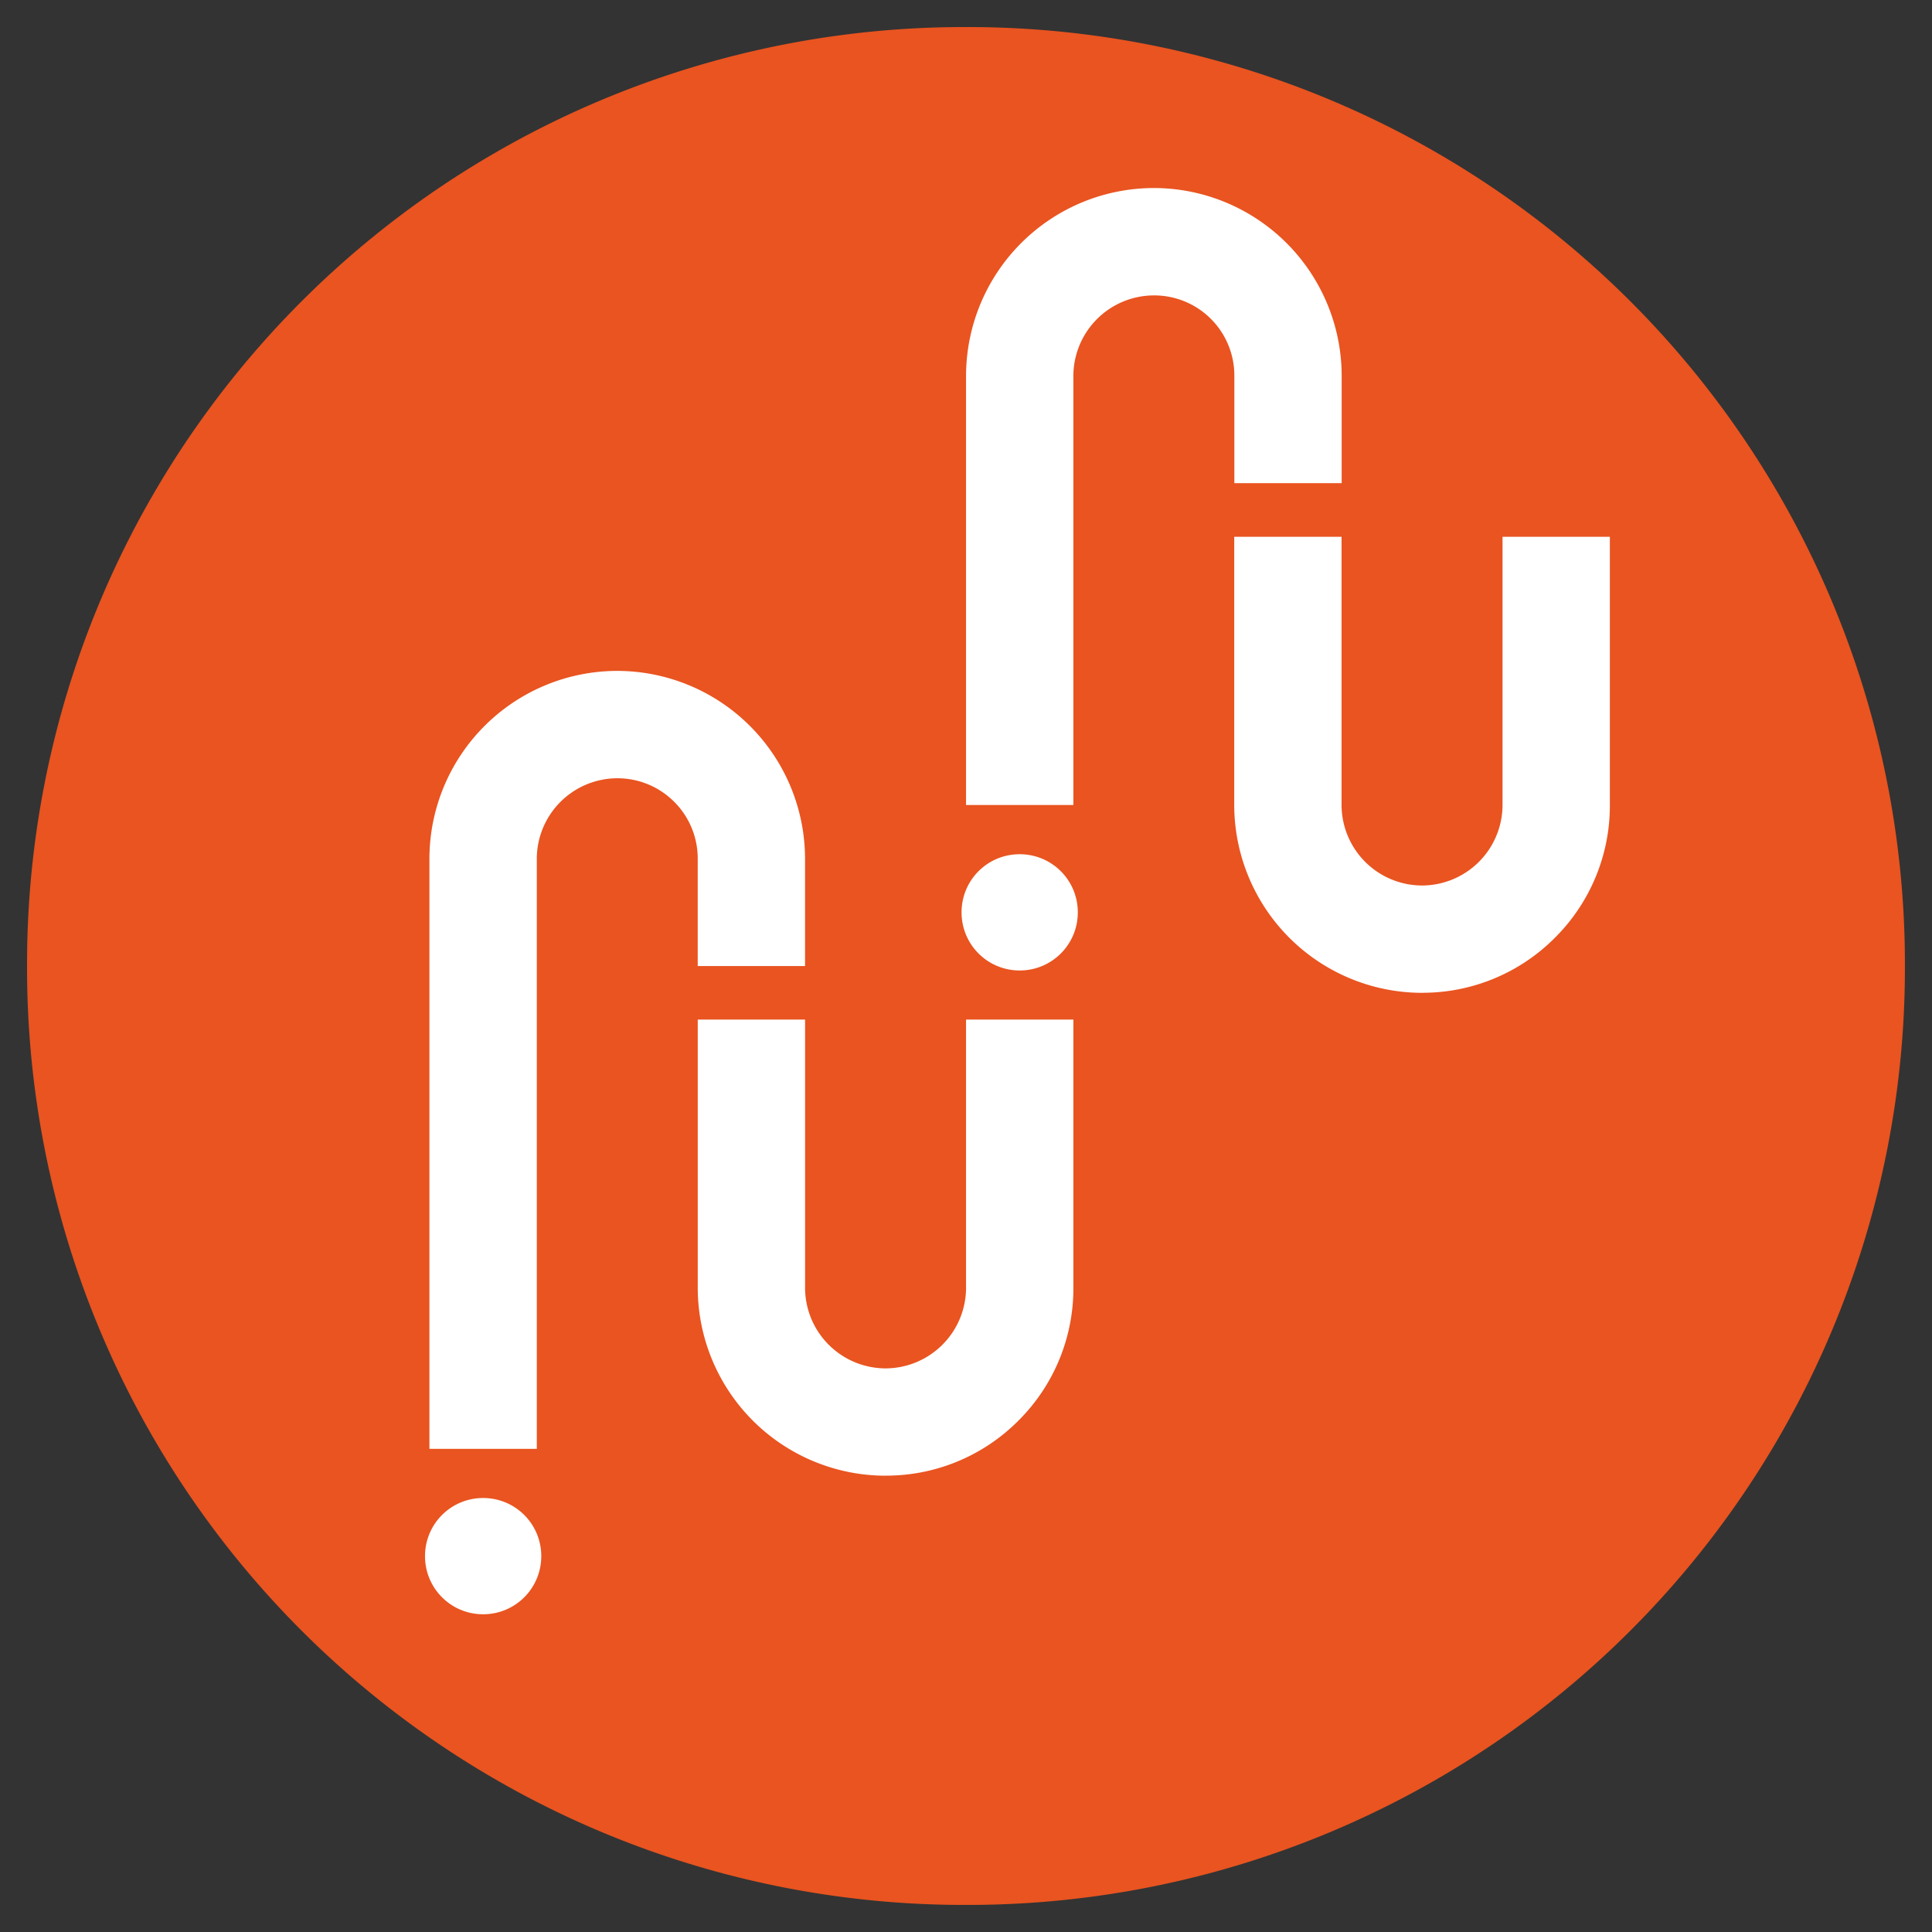<svg xmlns="http://www.w3.org/2000/svg" xmlns:xlink="http://www.w3.org/1999/xlink" viewBox="0 0 65.845 65.845" fill="#fff" fill-rule="evenodd" stroke="#000" stroke-linecap="round" stroke-linejoin="round"><rect x="0" y="0" width="65.845" height="65.845" fill="#333333" stroke="none"/><use xlink:href="#A" x=".922" y=".922"/><symbol id="A" overflow="visible"><g stroke="none" fill-rule="nonzero"><path d="M0 32A31.93 31.93 0 0 1 32 0a31.93 31.93 0 0 1 32 32 31.93 31.93 0 0 1-32 32A31.93 31.93 0 0 1 0 32z" fill="#e95420"/><path d="M31.849 30.172c0-1.098.884-1.981 1.981-1.981s1.981.884 1.981 1.981-.884 1.981-1.981 1.981-1.981-.884-1.981-1.981zm3.809-3.658h-3.656V11.887a6.41 6.41 0 0 1 6.401-6.401 6.41 6.41 0 0 1 6.401 6.401v3.658h-3.658v-3.656a2.73 2.73 0 0 0-2.743-2.743 2.75 2.75 0 0 0-2.743 2.743v14.628zm11.885 6.401a6.41 6.41 0 0 1-6.401-6.401v-9.142H44.8v9.142a2.75 2.75 0 0 0 2.743 2.743 2.75 2.75 0 0 0 2.743-2.743v-9.142h3.658v9.142c.006 1.698-.669 3.328-1.874 4.525-1.197 1.204-2.827 1.879-4.525 1.874zm-33.98 19.198c0-1.097.884-1.981 1.981-1.981s1.981.884 1.981 1.981-.884 1.981-1.981 1.981-1.981-.884-1.981-1.981zm3.808-3.656h-3.658V28.344a6.41 6.41 0 0 1 6.401-6.401 6.41 6.41 0 0 1 6.401 6.401v3.658h-3.658v-3.658c.002-.728-.286-1.427-.802-1.94a2.73 2.73 0 0 0-1.939-.802 2.75 2.75 0 0 0-2.743 2.743v20.113zm11.888.915a6.41 6.41 0 0 1-6.401-6.401v-9.144h3.658v9.144a2.75 2.75 0 0 0 2.743 2.743 2.75 2.75 0 0 0 2.743-2.743v-9.144h3.658v9.144a6.35 6.35 0 0 1-1.874 4.525c-1.197 1.204-2.827 1.879-4.525 1.874z"/></g></symbol></svg>